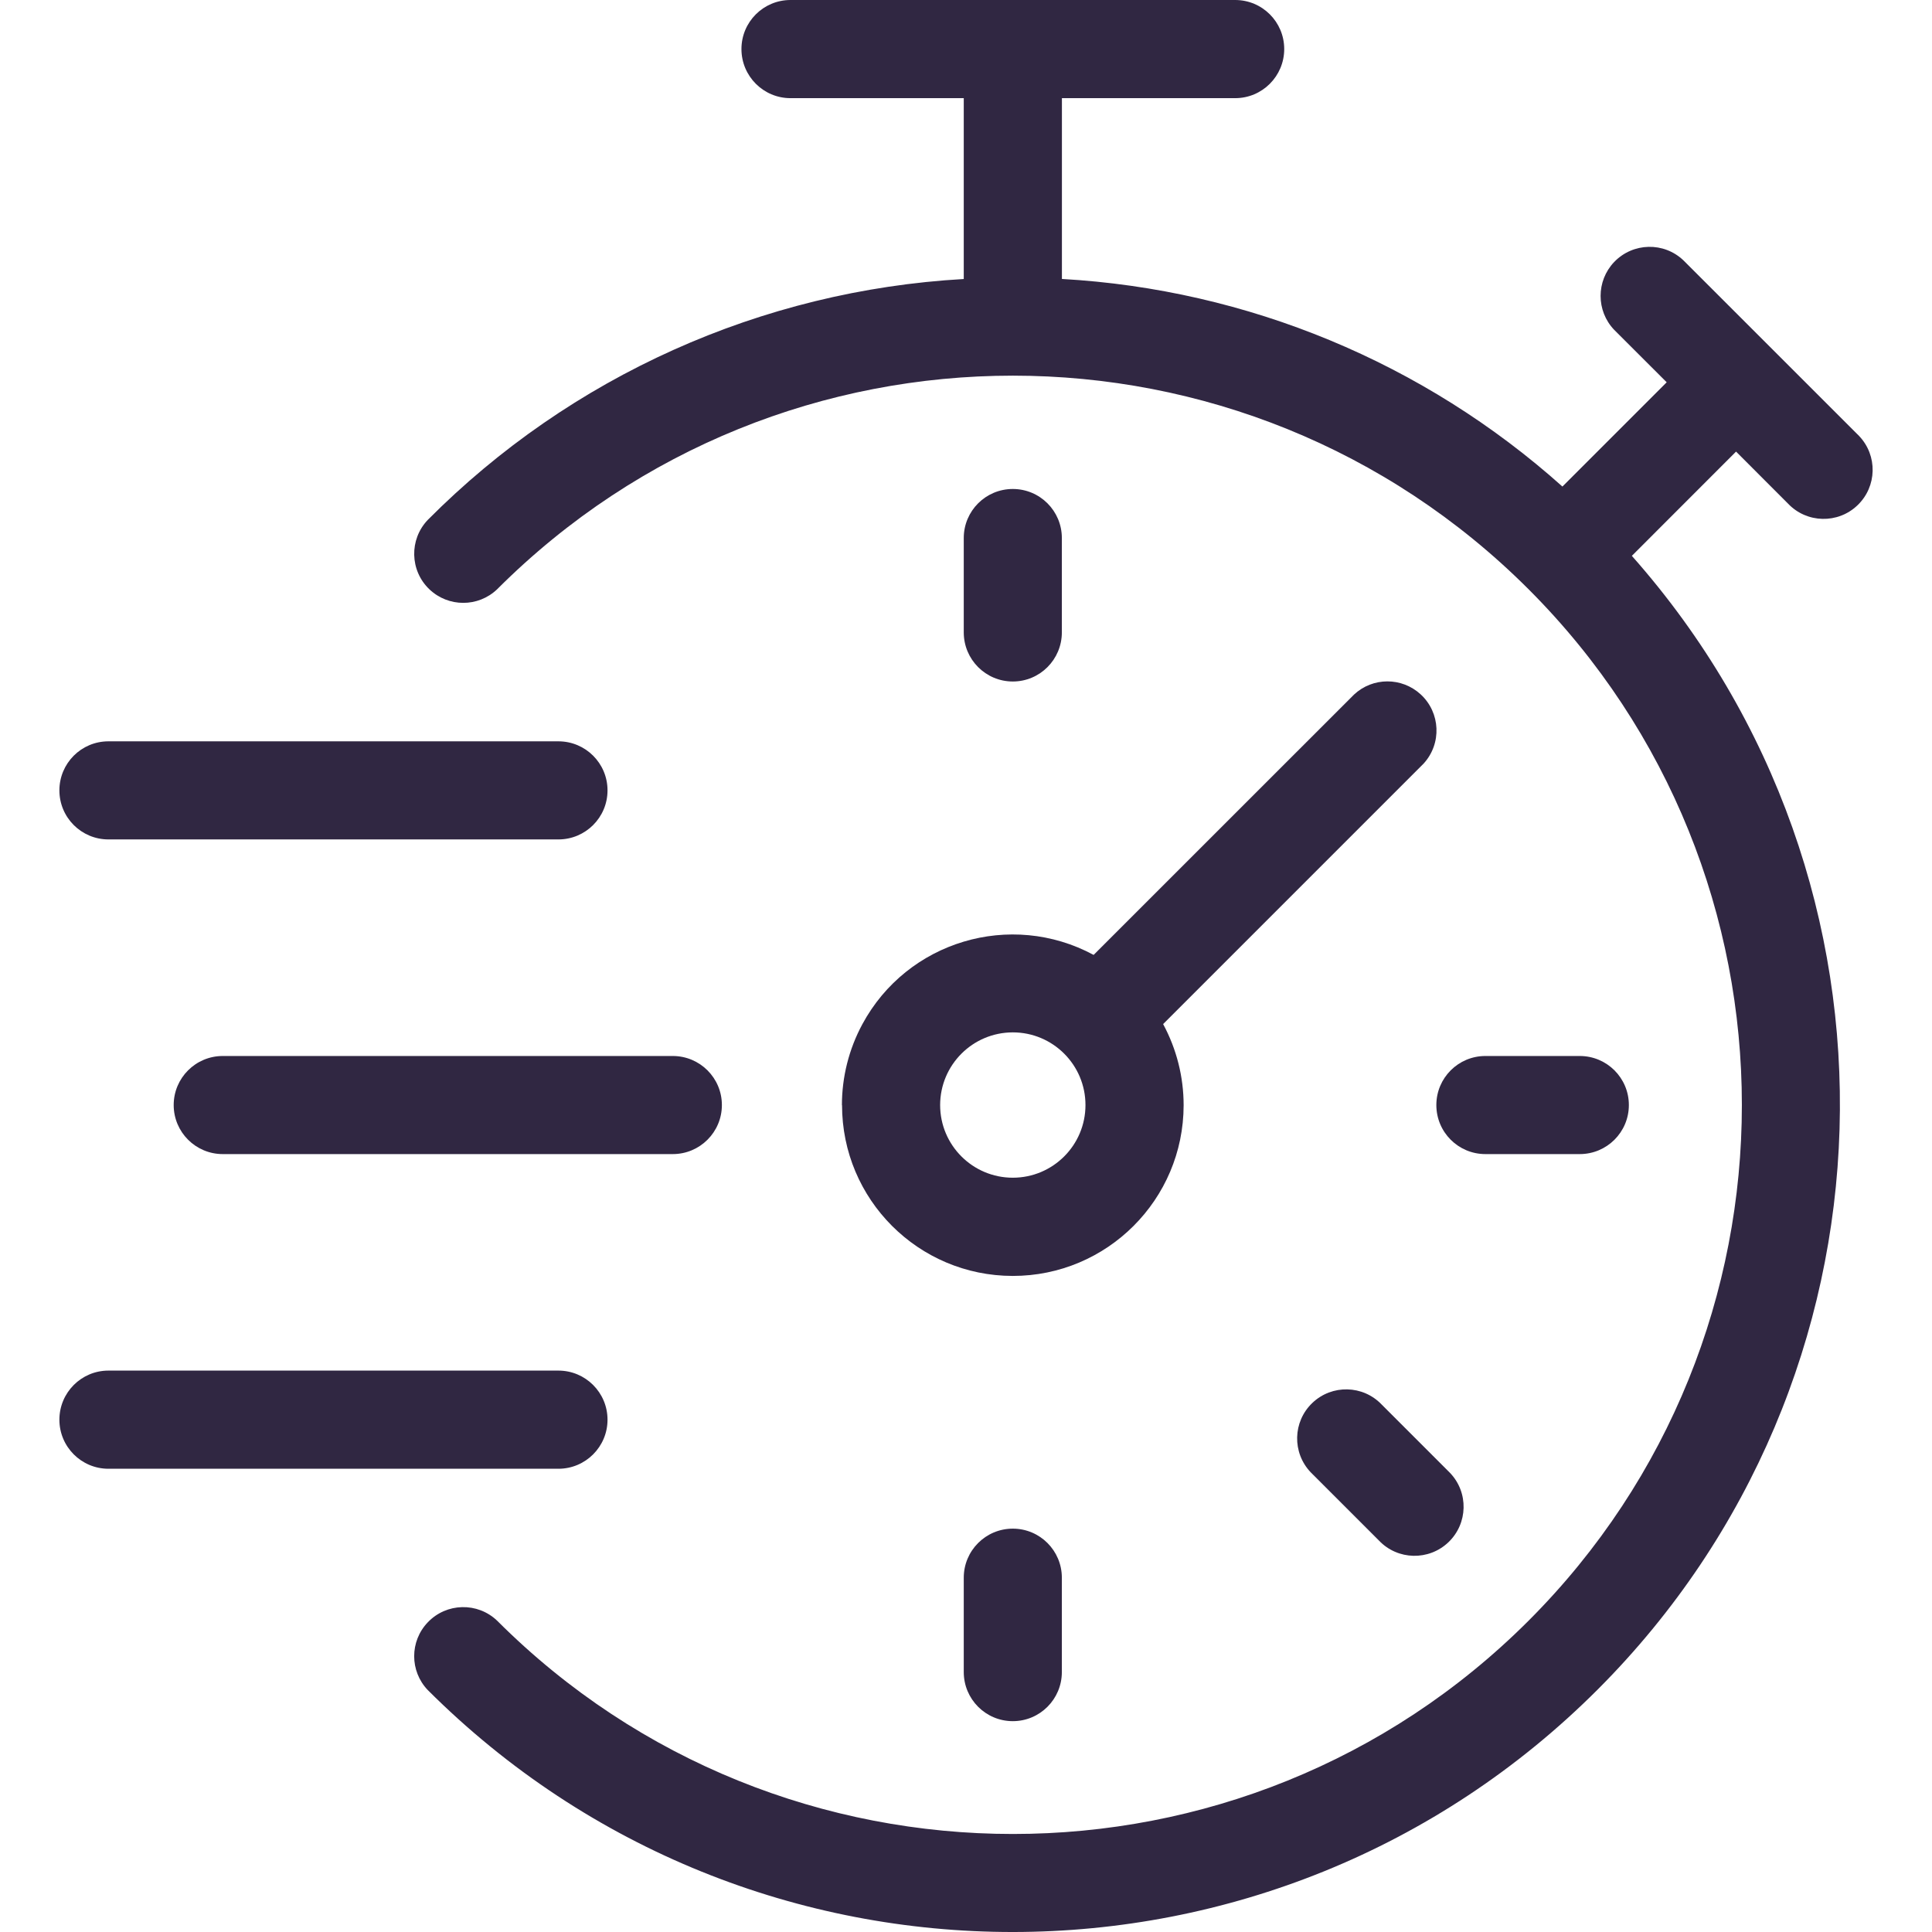 <svg width="31" height="31" viewBox="0 0 31 31" fill="none" xmlns="http://www.w3.org/2000/svg">
<g clip-path="url(#clip0_77_513)">
<path d="M16.251 7.846C15.816 7.846 15.464 8.198 15.464 8.633V10.147C15.464 10.582 15.816 10.935 16.251 10.935C16.686 10.935 17.038 10.582 17.038 10.147V8.633C17.038 8.198 16.686 7.846 16.251 7.846Z" fill="#302742"/>
<path d="M16.251 24.528C15.816 24.528 15.464 24.881 15.464 25.315V26.829C15.464 27.264 15.816 27.617 16.251 27.617C16.686 27.617 17.038 27.264 17.038 26.829V25.315C17.038 24.881 16.686 24.528 16.251 24.528Z" fill="#302742"/>
<path d="M25.348 16.944H23.834C23.399 16.944 23.047 17.296 23.047 17.731C23.047 18.166 23.399 18.518 23.834 18.518H25.348C25.783 18.518 26.136 18.166 26.136 17.731C26.136 17.296 25.783 16.944 25.348 16.944Z" fill="#302742"/>
<path d="M23.266 23.633C23.258 23.624 23.25 23.616 23.241 23.608L22.17 22.537C21.87 22.222 21.371 22.211 21.057 22.511C20.742 22.812 20.731 23.31 21.032 23.625C21.04 23.633 21.048 23.642 21.057 23.65L22.128 24.721C22.428 25.035 22.926 25.046 23.241 24.746C23.555 24.446 23.567 23.947 23.266 23.633Z" fill="#302742"/>
<path d="M22.795 11.141C22.492 10.863 22.027 10.864 21.727 11.144L17.548 15.322C16.216 14.605 14.555 15.102 13.837 16.434C13.621 16.834 13.509 17.281 13.509 17.735L13.511 17.731C13.51 19.245 14.736 20.472 16.25 20.473C17.763 20.474 18.991 19.247 18.992 17.734C18.992 17.279 18.879 16.832 18.663 16.432L22.842 12.253C23.136 11.933 23.115 11.435 22.795 11.141ZM16.251 18.897C15.607 18.897 15.085 18.375 15.085 17.731C15.086 17.087 15.607 16.566 16.251 16.565C16.895 16.565 17.417 17.087 17.417 17.731C17.417 18.375 16.895 18.897 16.251 18.897Z" fill="#302742"/>
<path d="M28.691 8.082C28.991 8.397 29.49 8.408 29.804 8.108C30.119 7.807 30.13 7.309 29.829 6.994C29.821 6.986 29.813 6.977 29.804 6.969L27.013 4.179C26.699 3.878 26.201 3.89 25.9 4.204C25.61 4.509 25.61 4.988 25.9 5.292L26.743 6.134L25.07 7.807C22.848 5.819 20.016 4.644 17.039 4.476V1.575H19.819C20.254 1.575 20.606 1.222 20.606 0.787C20.606 0.352 20.254 0 19.819 0H12.684C12.249 0 11.897 0.352 11.897 0.787C11.897 1.222 12.249 1.575 12.684 1.575H15.464V4.477C12.219 4.661 9.156 6.037 6.864 8.342C6.564 8.656 6.575 9.155 6.889 9.455C7.194 9.746 7.673 9.746 7.977 9.455C12.547 4.885 19.957 4.885 24.527 9.455L24.527 9.455C29.09 14.018 29.09 21.442 24.527 26.005C19.965 30.568 12.54 30.568 7.977 26.005C7.663 25.705 7.164 25.716 6.864 26.031C6.573 26.335 6.573 26.814 6.864 27.118C12.053 32.3 20.46 32.293 25.641 27.104C30.599 22.138 30.837 14.171 26.184 8.919L27.856 7.246L28.691 8.082Z" fill="#302742"/>
<path d="M8.96 11.895H1.74C1.305 11.895 0.953 12.247 0.953 12.682C0.953 13.117 1.305 13.469 1.74 13.469H8.96C9.395 13.469 9.748 13.117 9.748 12.682C9.748 12.247 9.395 11.895 8.96 11.895Z" fill="#302742"/>
<path d="M10.795 16.944H3.574C3.14 16.944 2.787 17.296 2.787 17.731C2.787 18.166 3.14 18.518 3.574 18.518H10.795C11.23 18.518 11.583 18.166 11.583 17.731C11.583 17.296 11.23 16.944 10.795 16.944Z" fill="#302742"/>
<path d="M8.96 21.992H1.74C1.305 21.992 0.953 22.345 0.953 22.78C0.953 23.214 1.305 23.567 1.74 23.567H8.96C9.395 23.567 9.748 23.214 9.748 22.78C9.748 22.345 9.395 21.992 8.96 21.992Z" fill="#302742"/>
</g>
<defs>
<clipPath id="clip0_77_513">
<rect width="31" height="31" fill="white"/>
</clipPath>
</defs>
</svg>
